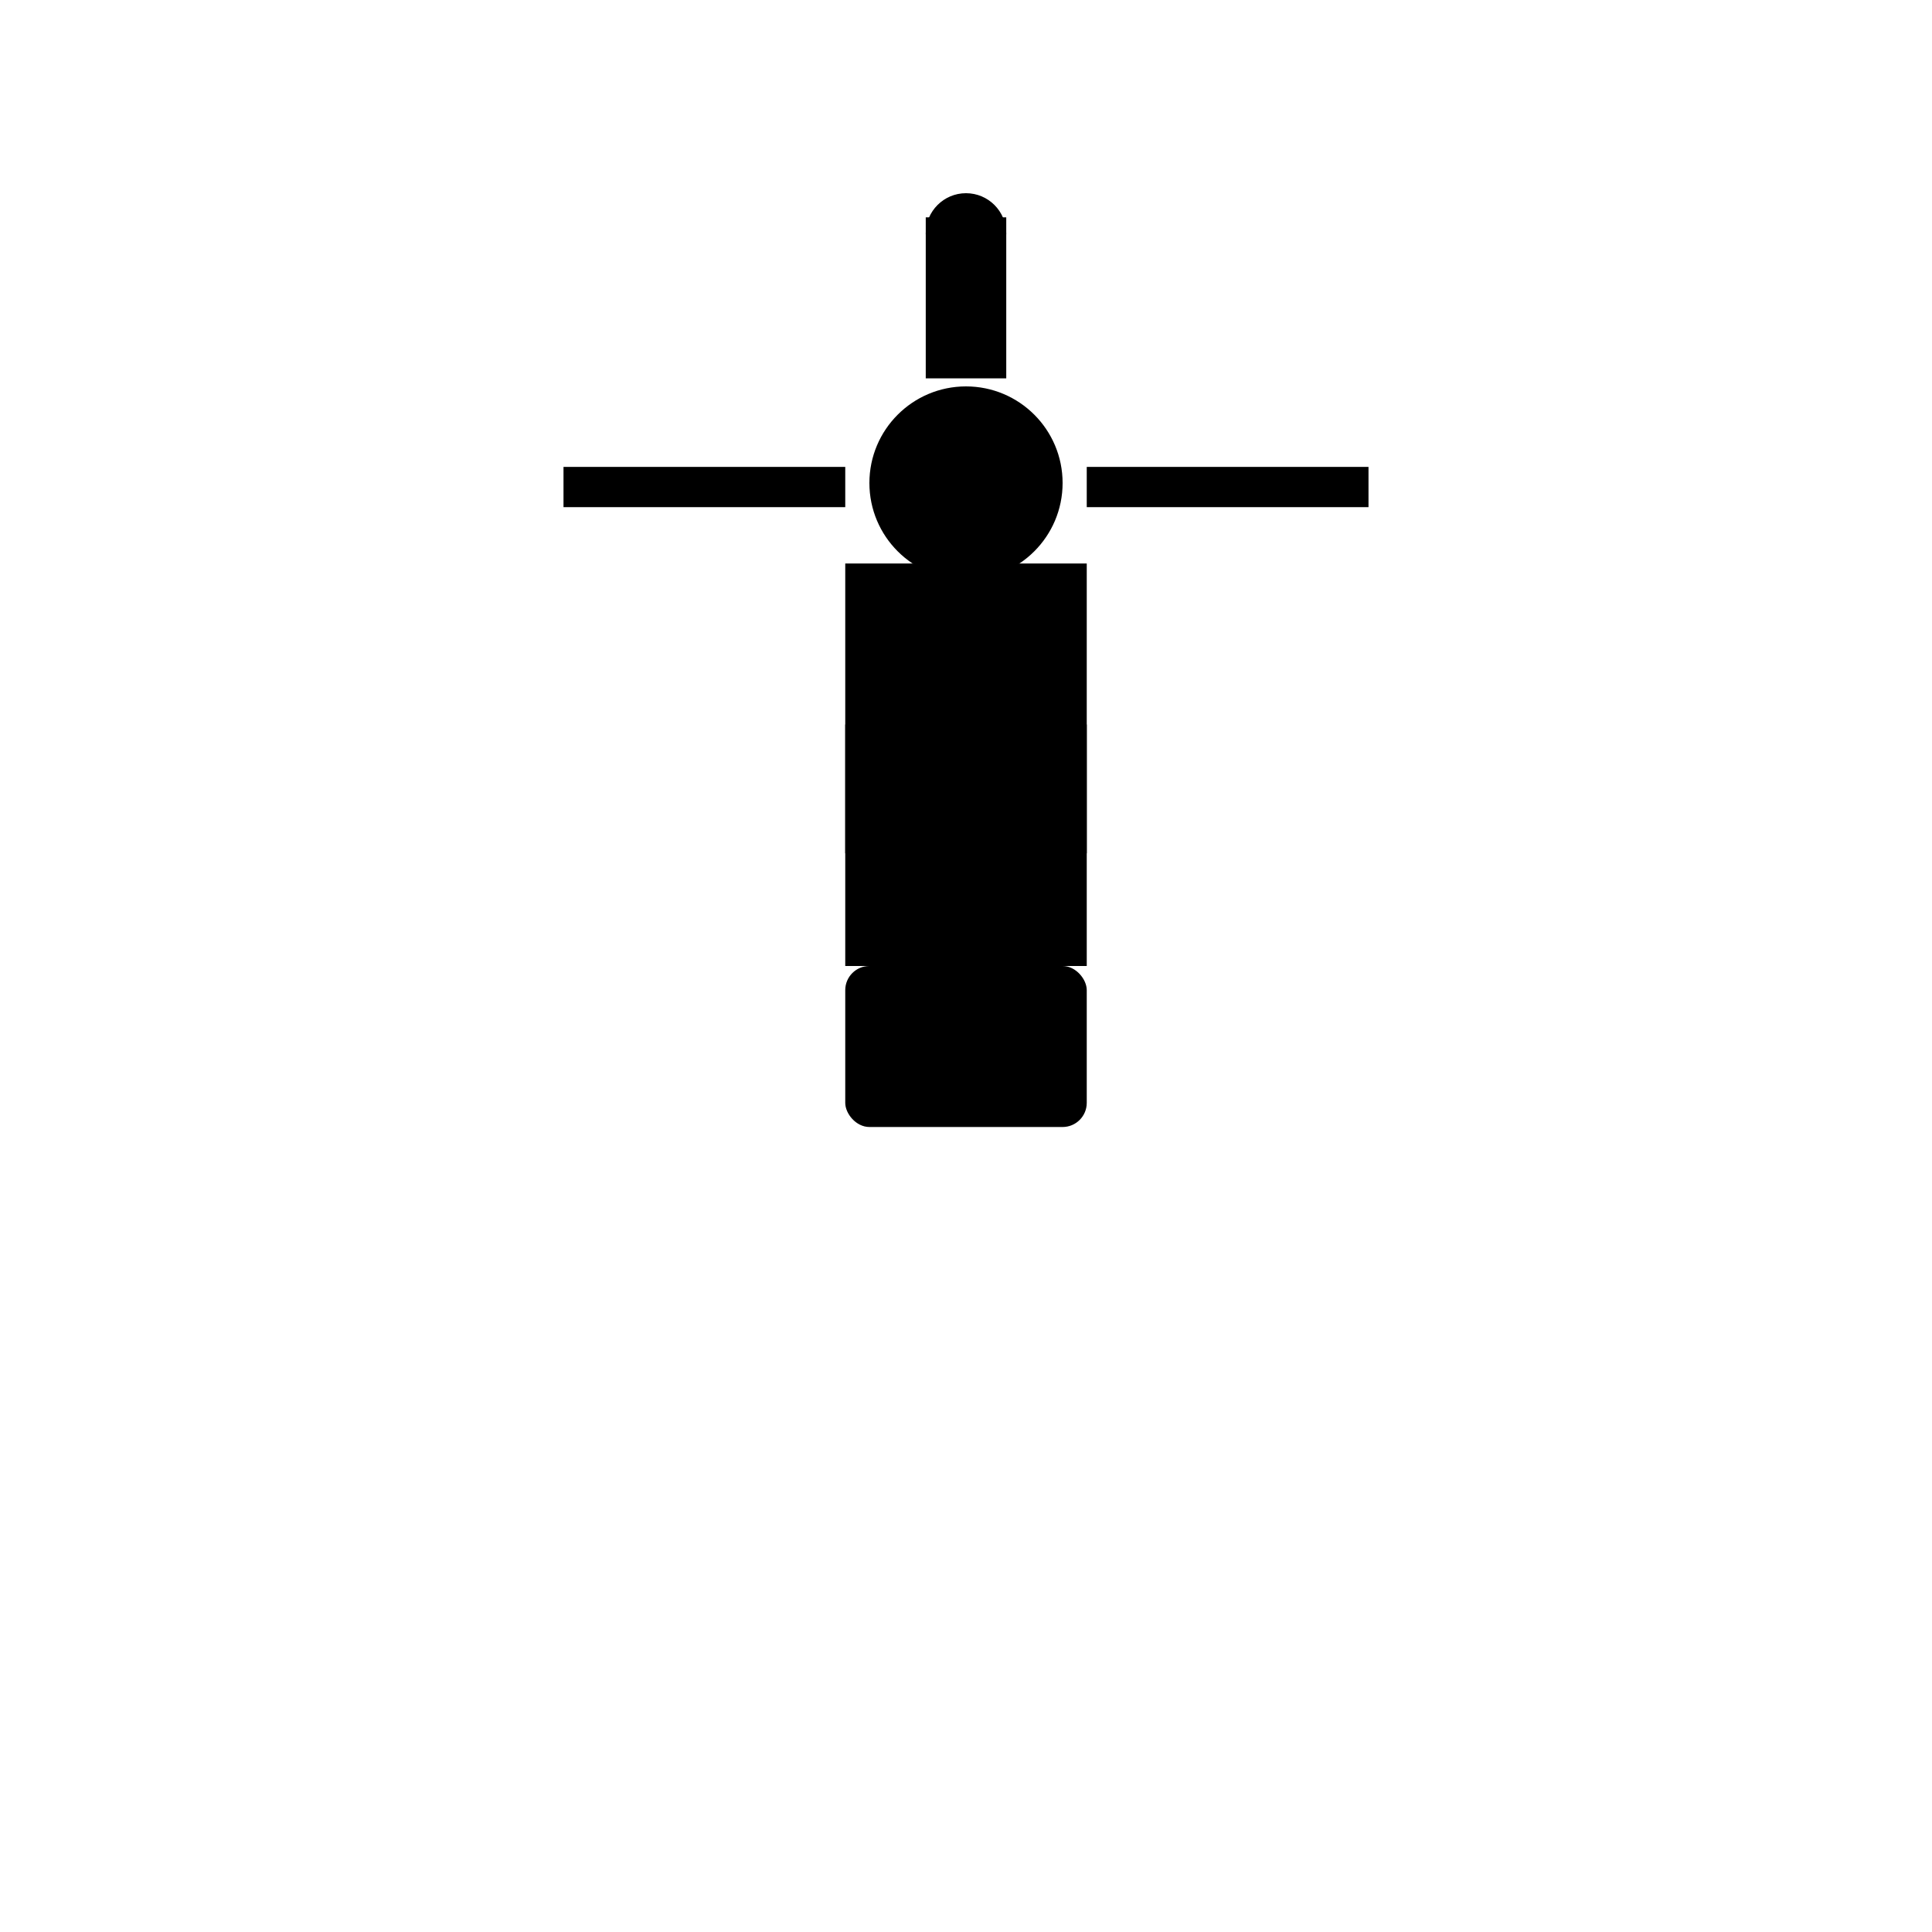 <svg width="200" height="200" viewBox="0 0 24 24" fill="none" xmlns="http://www.w3.org/2000/svg">
    <!-- Rider's head -->
    <circle cx="12" cy="6" r="1.2" fill="#000"/> <!-- Helmet -->

    <!-- Rider's body -->
    <rect x="10.5" y="7" width="3" height="3.6" rx="" ry="1.4" fill="#000"/>
    <rect x="10.5" y="12" width="3" height="2" ry='0.3' fill="#000"/>

    <!-- Arms -->
    <rect x="7" y="5.8" width="3.5" height="0.5" fill="#000"/> <!-- Left arm -->
    <rect x="13.5" y="5.8" width="3.5" height="0.5" fill="#000"/> <!-- Right arm -->

    <!-- Bike seat or lower body -->
    <rect x="10.5" y='9.0' width="3" height="3"  fill="#000"/>

    <circle cx="12.0" cy="2.9" r="0.5"  fill="#000"/> <!-- front tier  -->
    <rect x="11.5" y="2.7" width="1" height="2" fill="#000"/> <!-- front tier -->





</svg>

